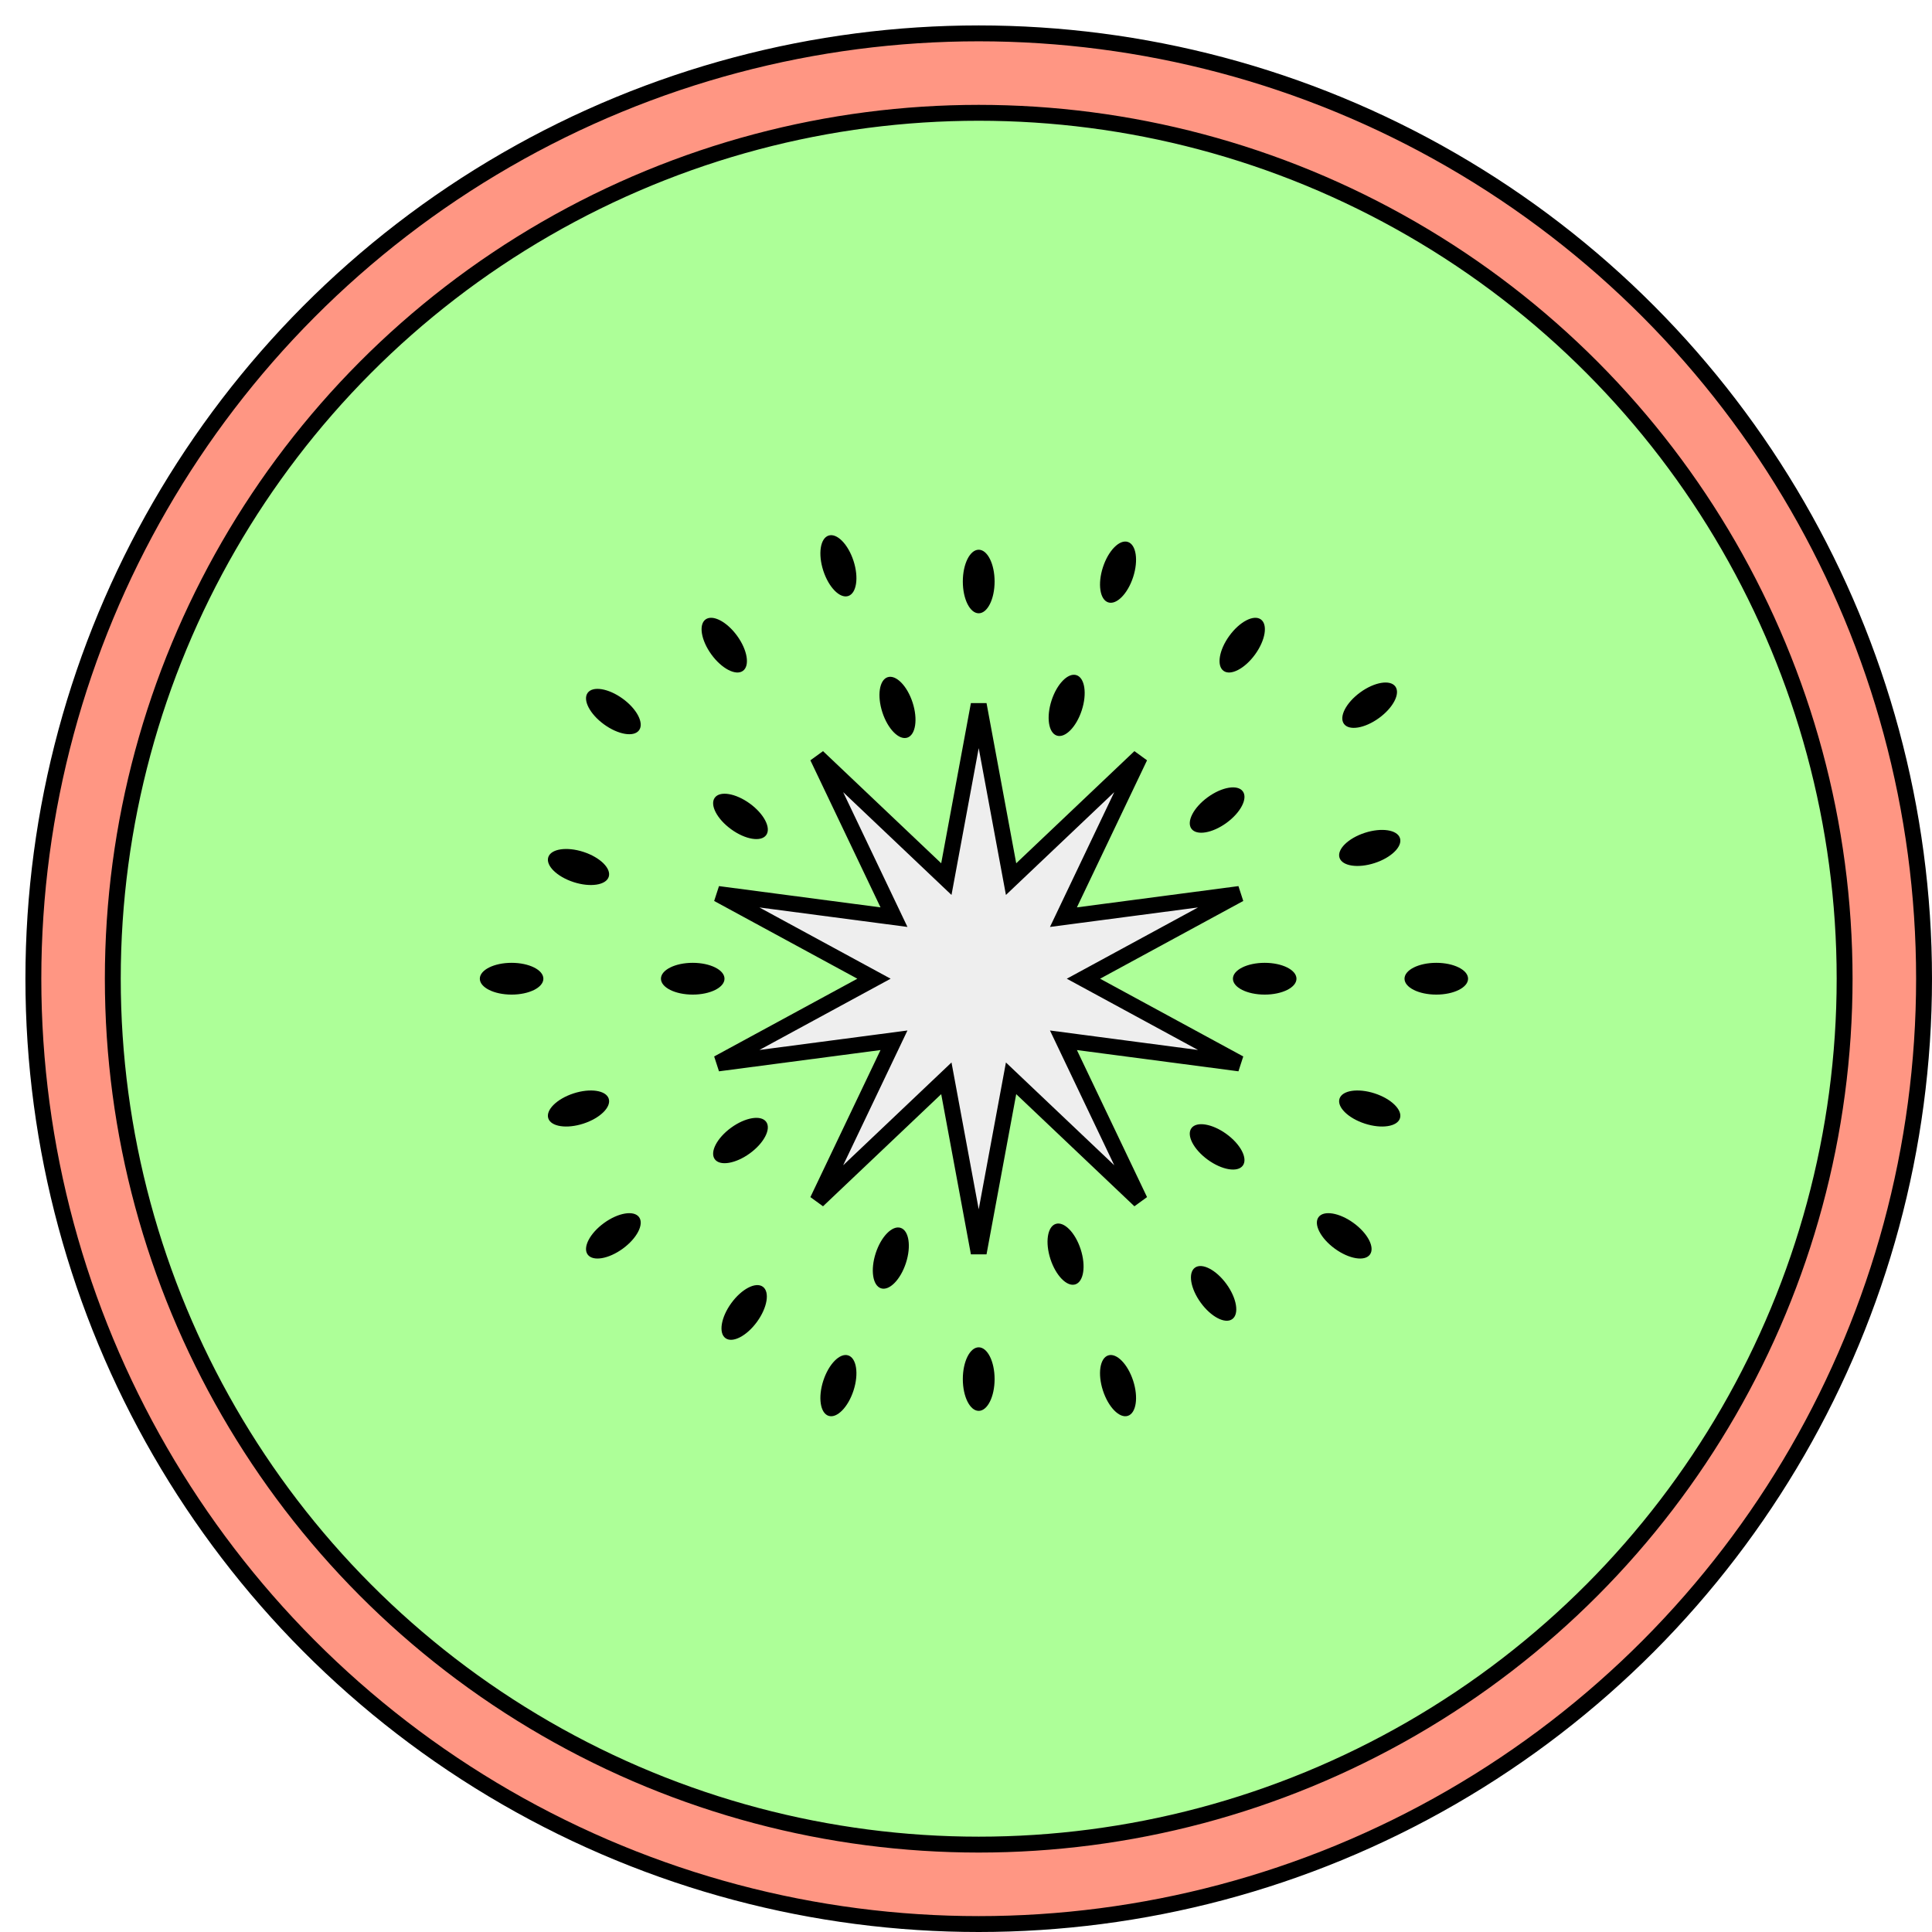<svg width="608" height="608" viewBox="0 0 608 608" fill="none" xmlns="http://www.w3.org/2000/svg">
<g id="kiwi" filter="url(#filter0_d_302_2)">
<circle id="Ellipse 41" cx="300" cy="300" r="297.5" fill="#FF9683" stroke="black" stroke-width="5"/>
<g id="fruit">
<circle id="Ellipse 42" cx="300" cy="300" r="272.5" fill="#ADFF98" stroke="black" stroke-width="5"/>
<path id="Star 1" d="M309.345 264.129L310.184 268.655L313.524 265.486L350.717 230.195L328.645 276.472L326.663 280.628L331.228 280.027L382.061 273.337L337.004 297.803L332.958 300L337.004 302.197L382.061 326.663L331.228 319.973L326.663 319.372L328.645 323.528L350.717 369.805L313.524 334.514L310.184 331.345L309.345 335.871L300 386.284L290.655 335.871L289.816 331.345L286.476 334.514L249.283 369.805L271.355 323.528L273.337 319.372L268.772 319.973L217.939 326.663L262.996 302.197L267.042 300L262.996 297.803L217.939 273.337L268.772 280.027L273.337 280.628L271.355 276.472L249.283 230.195L286.476 265.486L289.816 268.655L290.655 264.129L300 213.716L309.345 264.129Z" fill="#EEEEEE" stroke="black" stroke-width="5"/>
<ellipse id="Ellipse 43" cx="210" cy="300" rx="10" ry="5" fill="black"/>
<ellipse id="Ellipse 44" cx="390" cy="300" rx="10" ry="5" fill="black"/>
<ellipse id="Ellipse 45" cx="375.029" cy="246.923" rx="10" ry="5" transform="rotate(-36 375.029 246.923)" fill="black"/>
<ellipse id="Ellipse 46" rx="10" ry="5" transform="matrix(-0.809 -0.588 -0.588 0.809 225.029 248.923)" fill="black"/>
<ellipse id="Ellipse 47" rx="10" ry="5" transform="matrix(0.809 0.588 0.588 -0.809 375.029 352.923)" fill="black"/>
<ellipse id="Ellipse 49" cx="274.437" cy="214.624" rx="10" ry="5" transform="rotate(72 274.437 214.624)" fill="black"/>
<ellipse id="Ellipse 50" cx="327.327" cy="386.679" rx="10" ry="5" transform="rotate(72 327.327 386.679)" fill="black"/>
<ellipse id="Ellipse 51" rx="10" ry="5" transform="matrix(0.309 -0.951 -0.951 -0.309 327.677 213.983)" fill="black"/>
<ellipse id="Ellipse 52" rx="10" ry="5" transform="matrix(-0.309 0.951 0.951 0.309 272.341 387.919)" fill="black"/>
<ellipse id="Ellipse 48" cx="225.029" cy="350.923" rx="10" ry="5" transform="rotate(144 225.029 350.923)" fill="black"/>
<ellipse id="seed20" cx="255.846" cy="170.056" rx="10" ry="5" transform="rotate(-108 255.846 170.056)" fill="black"/>
<ellipse id="seed19" rx="10" ry="5" transform="matrix(-0.588 -0.809 -0.809 0.588 219.923 195.028)" fill="black"/>
<ellipse id="seed18" rx="10" ry="5" transform="matrix(-0.809 -0.588 -0.588 0.809 185.029 215.923)" fill="black"/>
<ellipse id="seed17" rx="10" ry="5" transform="matrix(-0.951 -0.309 -0.309 0.951 174.056 264.845)" fill="black"/>
<ellipse id="seed16" cx="153" cy="300" rx="10" ry="5" fill="black"/>
<ellipse id="seed15" rx="10" ry="5" transform="matrix(-0.951 0.309 0.309 0.951 174.056 340.845)" fill="black"/>
<ellipse id="seed14" cx="185.029" cy="380.923" rx="10" ry="5" transform="rotate(144 185.029 380.923)" fill="black"/>
<ellipse id="seed13" rx="10" ry="5" transform="matrix(-0.588 0.809 0.809 0.588 226.189 405.029)" fill="black"/>
<ellipse id="seed12" rx="10" ry="5" transform="matrix(-0.309 0.951 0.951 0.309 255.846 428.056)" fill="black"/>
<ellipse id="seed11" rx="10" ry="5" transform="matrix(0 -1 -1 0 300 426)" fill="black"/>
<ellipse id="seed10" cx="343.846" cy="428.056" rx="10" ry="5" transform="rotate(72 343.846 428.056)" fill="black"/>
<ellipse id="seed9" cx="373.923" cy="399.029" rx="10" ry="5" transform="rotate(54 373.923 399.029)" fill="black"/>
<ellipse id="seed8" rx="10" ry="5" transform="matrix(0.809 0.588 0.588 -0.809 415.029 380.923)" fill="black"/>
<ellipse id="seed7" cx="423.055" cy="340.845" rx="10" ry="5" transform="rotate(18 423.055 340.845)" fill="black"/>
<ellipse id="seed6" cx="444" cy="300" rx="10" ry="5" fill="black"/>
<ellipse id="seed5" cx="423.056" cy="258.845" rx="10" ry="5" transform="rotate(-18 423.056 258.845)" fill="black"/>
<ellipse id="seed4" cx="423.029" cy="213.923" rx="10" ry="5" transform="rotate(-36 423.029 213.923)" fill="black"/>
<ellipse id="seed3" cx="382.923" cy="195.028" rx="10" ry="5" transform="rotate(-54 382.923 195.028)" fill="black"/>
<ellipse id="seed2" rx="10" ry="5" transform="matrix(0.309 -0.951 -0.951 -0.309 343.846 172.056)" fill="black"/>
<ellipse id="seed1" rx="10" ry="5" transform="matrix(0 -1 -1 0 300 175)" fill="black"/>
</g>
</g>
<defs>
<filter id="filter0_d_302_2" x="0" y="0" width="608" height="608" filterUnits="userSpaceOnUse" color-interpolation-filters="sRGB">
<feFlood flood-opacity="0" result="BackgroundImageFix"/>
<feColorMatrix in="SourceAlpha" type="matrix" values="0 0 0 0 0 0 0 0 0 0 0 0 0 0 0 0 0 0 127 0" result="hardAlpha"/>
<feOffset dx="8" dy="8"/>
<feComposite in2="hardAlpha" operator="out"/>
<feColorMatrix type="matrix" values="0 0 0 0 0 0 0 0 0 0 0 0 0 0 0 0 0 0 1 0"/>
<feBlend mode="normal" in2="BackgroundImageFix" result="effect1_dropShadow_302_2"/>
<feBlend mode="normal" in="SourceGraphic" in2="effect1_dropShadow_302_2" result="shape"/>
</filter>
</defs>
</svg>
